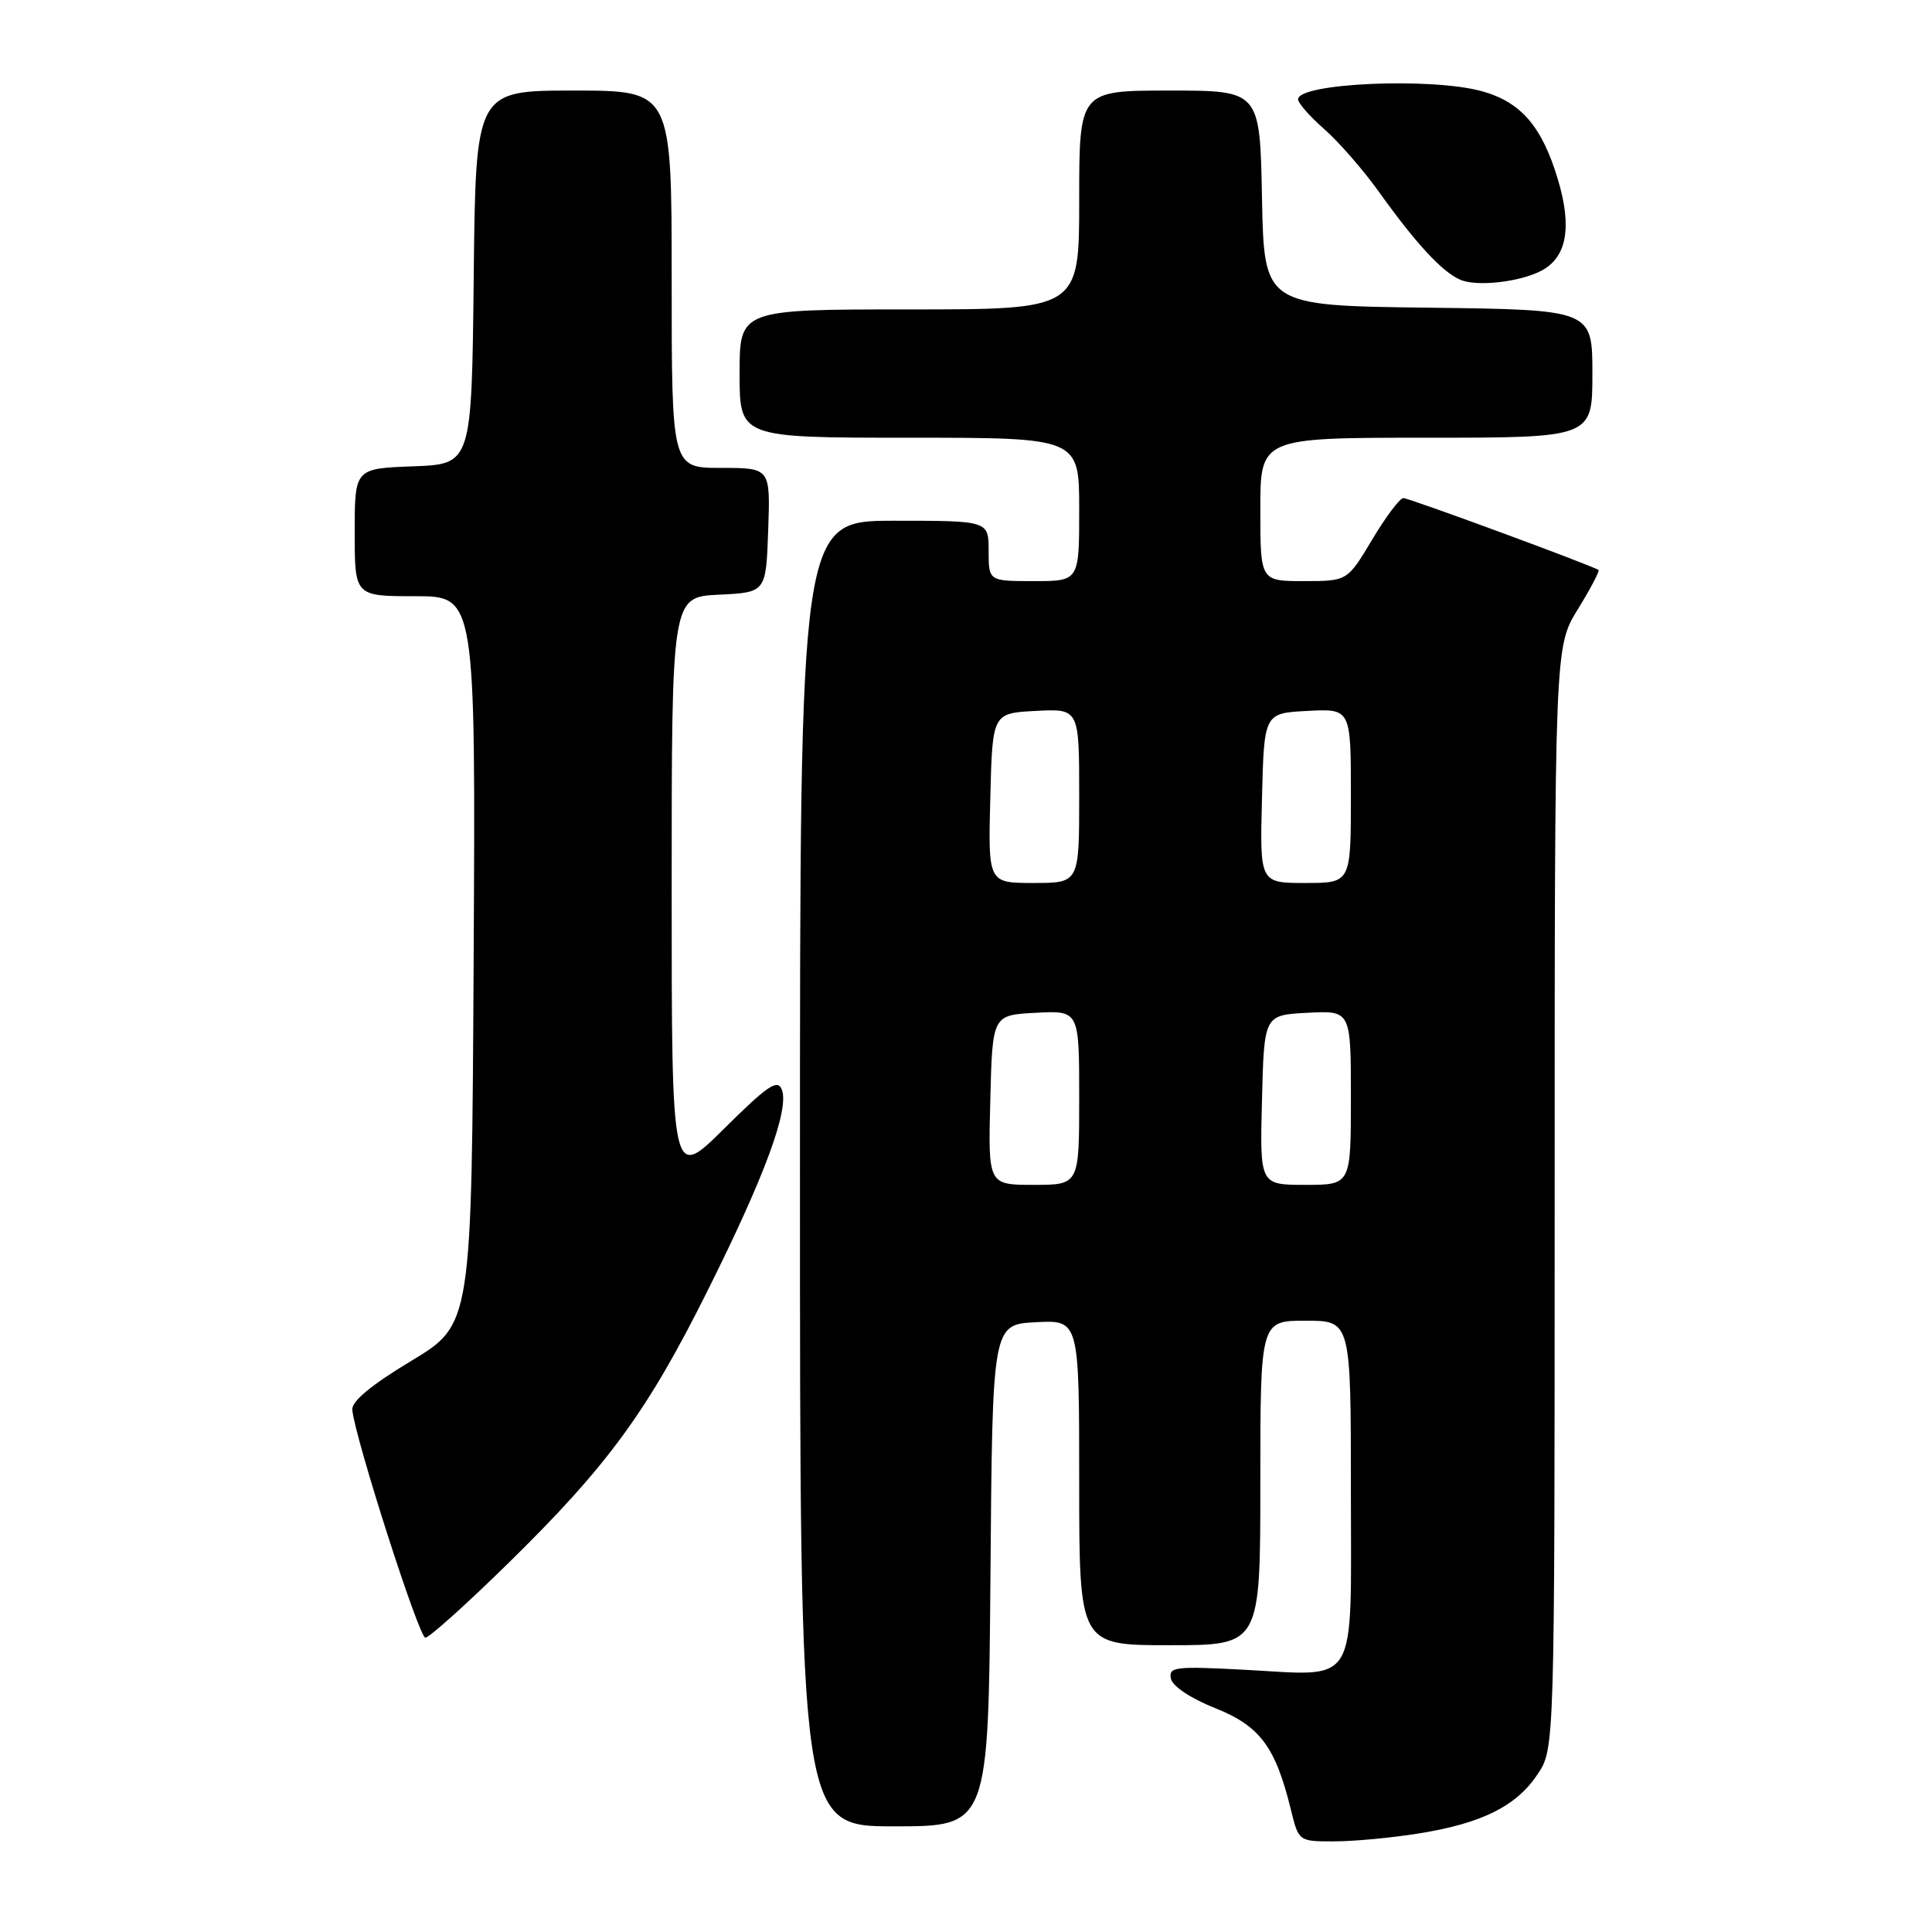 <?xml version="1.0" encoding="UTF-8" standalone="no"?>
<!DOCTYPE svg PUBLIC "-//W3C//DTD SVG 1.1//EN" "http://www.w3.org/Graphics/SVG/1.1/DTD/svg11.dtd" >
<svg xmlns="http://www.w3.org/2000/svg" xmlns:xlink="http://www.w3.org/1999/xlink" version="1.1" viewBox="0 0 256 256">
 <g >
 <path fill="currentColor"
d=" M 188.00 242.94 C 196.37 241.60 200.92 239.33 203.74 235.10 C 206.00 231.70 206.00 231.70 206.00 158.71 C 206.00 85.72 206.00 85.72 209.06 80.75 C 210.74 78.02 211.98 75.67 211.81 75.53 C 211.15 75.00 186.73 66.00 185.95 66.00 C 185.49 66.00 183.63 68.47 181.82 71.50 C 178.53 77.00 178.53 77.00 172.77 77.00 C 167.00 77.00 167.00 77.00 167.00 67.50 C 167.00 58.00 167.00 58.00 189.00 58.00 C 211.00 58.00 211.00 58.00 211.00 49.52 C 211.00 41.04 211.00 41.04 189.25 40.77 C 167.50 40.50 167.50 40.50 167.22 26.25 C 166.95 12.00 166.95 12.00 154.97 12.00 C 143.00 12.00 143.00 12.00 143.00 26.50 C 143.00 41.00 143.00 41.00 120.50 41.00 C 98.00 41.00 98.00 41.00 98.00 49.50 C 98.00 58.00 98.00 58.00 120.50 58.00 C 143.00 58.00 143.00 58.00 143.00 67.50 C 143.00 77.00 143.00 77.00 137.00 77.00 C 131.00 77.00 131.00 77.00 131.00 73.00 C 131.00 69.00 131.00 69.00 118.50 69.00 C 106.00 69.00 106.00 69.00 106.00 155.50 C 106.00 242.00 106.00 242.00 118.49 242.00 C 130.97 242.00 130.97 242.00 131.24 208.75 C 131.50 175.50 131.50 175.50 137.25 175.20 C 143.00 174.90 143.00 174.90 143.00 196.45 C 143.00 218.00 143.00 218.00 155.00 218.00 C 167.00 218.00 167.00 218.00 167.00 196.50 C 167.00 175.00 167.00 175.00 173.00 175.00 C 179.00 175.00 179.00 175.00 179.00 197.52 C 179.00 224.06 180.21 222.05 164.65 221.24 C 155.72 220.77 154.83 220.88 155.15 222.43 C 155.35 223.43 157.80 225.06 161.00 226.33 C 166.95 228.70 169.00 231.44 171.04 239.75 C 172.08 244.00 172.08 244.00 176.79 243.99 C 179.38 243.99 184.43 243.52 188.00 242.94 Z  M 67.23 207.25 C 80.52 194.23 85.76 187.07 93.77 171.00 C 101.34 155.84 104.60 147.00 103.60 144.39 C 103.04 142.93 101.74 143.81 95.96 149.54 C 89.00 156.45 89.00 156.45 89.00 117.77 C 89.00 79.10 89.00 79.10 95.25 78.80 C 101.50 78.50 101.50 78.50 101.79 70.25 C 102.08 62.00 102.08 62.00 95.54 62.00 C 89.00 62.00 89.00 62.00 89.00 37.00 C 89.00 12.00 89.00 12.00 76.02 12.00 C 63.03 12.00 63.03 12.00 62.77 36.75 C 62.50 61.50 62.50 61.50 54.75 61.79 C 47.00 62.08 47.00 62.08 47.00 70.54 C 47.00 79.00 47.00 79.00 55.01 79.00 C 63.02 79.00 63.02 79.00 62.76 127.25 C 62.50 175.50 62.50 175.50 54.50 180.32 C 49.17 183.53 46.56 185.70 46.68 186.82 C 47.08 190.71 55.52 217.00 56.36 217.00 C 56.87 217.00 61.76 212.61 67.23 207.25 Z  M 204.28 35.85 C 207.63 34.06 208.33 30.08 206.41 23.71 C 204.30 16.73 201.53 13.52 196.37 12.09 C 189.68 10.23 172.00 11.01 172.00 13.16 C 172.00 13.66 173.56 15.43 175.47 17.11 C 177.39 18.79 180.61 22.49 182.65 25.33 C 187.61 32.27 191.09 36.03 193.50 37.07 C 195.70 38.02 201.43 37.37 204.28 35.85 Z  M 131.22 145.75 C 131.50 134.50 131.50 134.50 137.25 134.20 C 143.00 133.90 143.00 133.90 143.00 145.45 C 143.00 157.00 143.00 157.00 136.97 157.00 C 130.93 157.00 130.93 157.00 131.22 145.75 Z  M 167.22 145.75 C 167.50 134.50 167.50 134.50 173.25 134.20 C 179.00 133.90 179.00 133.90 179.00 145.45 C 179.00 157.00 179.00 157.00 172.97 157.00 C 166.93 157.00 166.93 157.00 167.22 145.75 Z  M 131.22 105.75 C 131.50 94.50 131.50 94.50 137.25 94.20 C 143.00 93.90 143.00 93.90 143.00 105.45 C 143.00 117.00 143.00 117.00 136.97 117.00 C 130.93 117.00 130.93 117.00 131.22 105.75 Z  M 167.22 105.75 C 167.50 94.50 167.50 94.50 173.25 94.20 C 179.00 93.90 179.00 93.90 179.00 105.45 C 179.00 117.00 179.00 117.00 172.97 117.00 C 166.93 117.00 166.93 117.00 167.22 105.75 Z "/>
</g>
</svg>